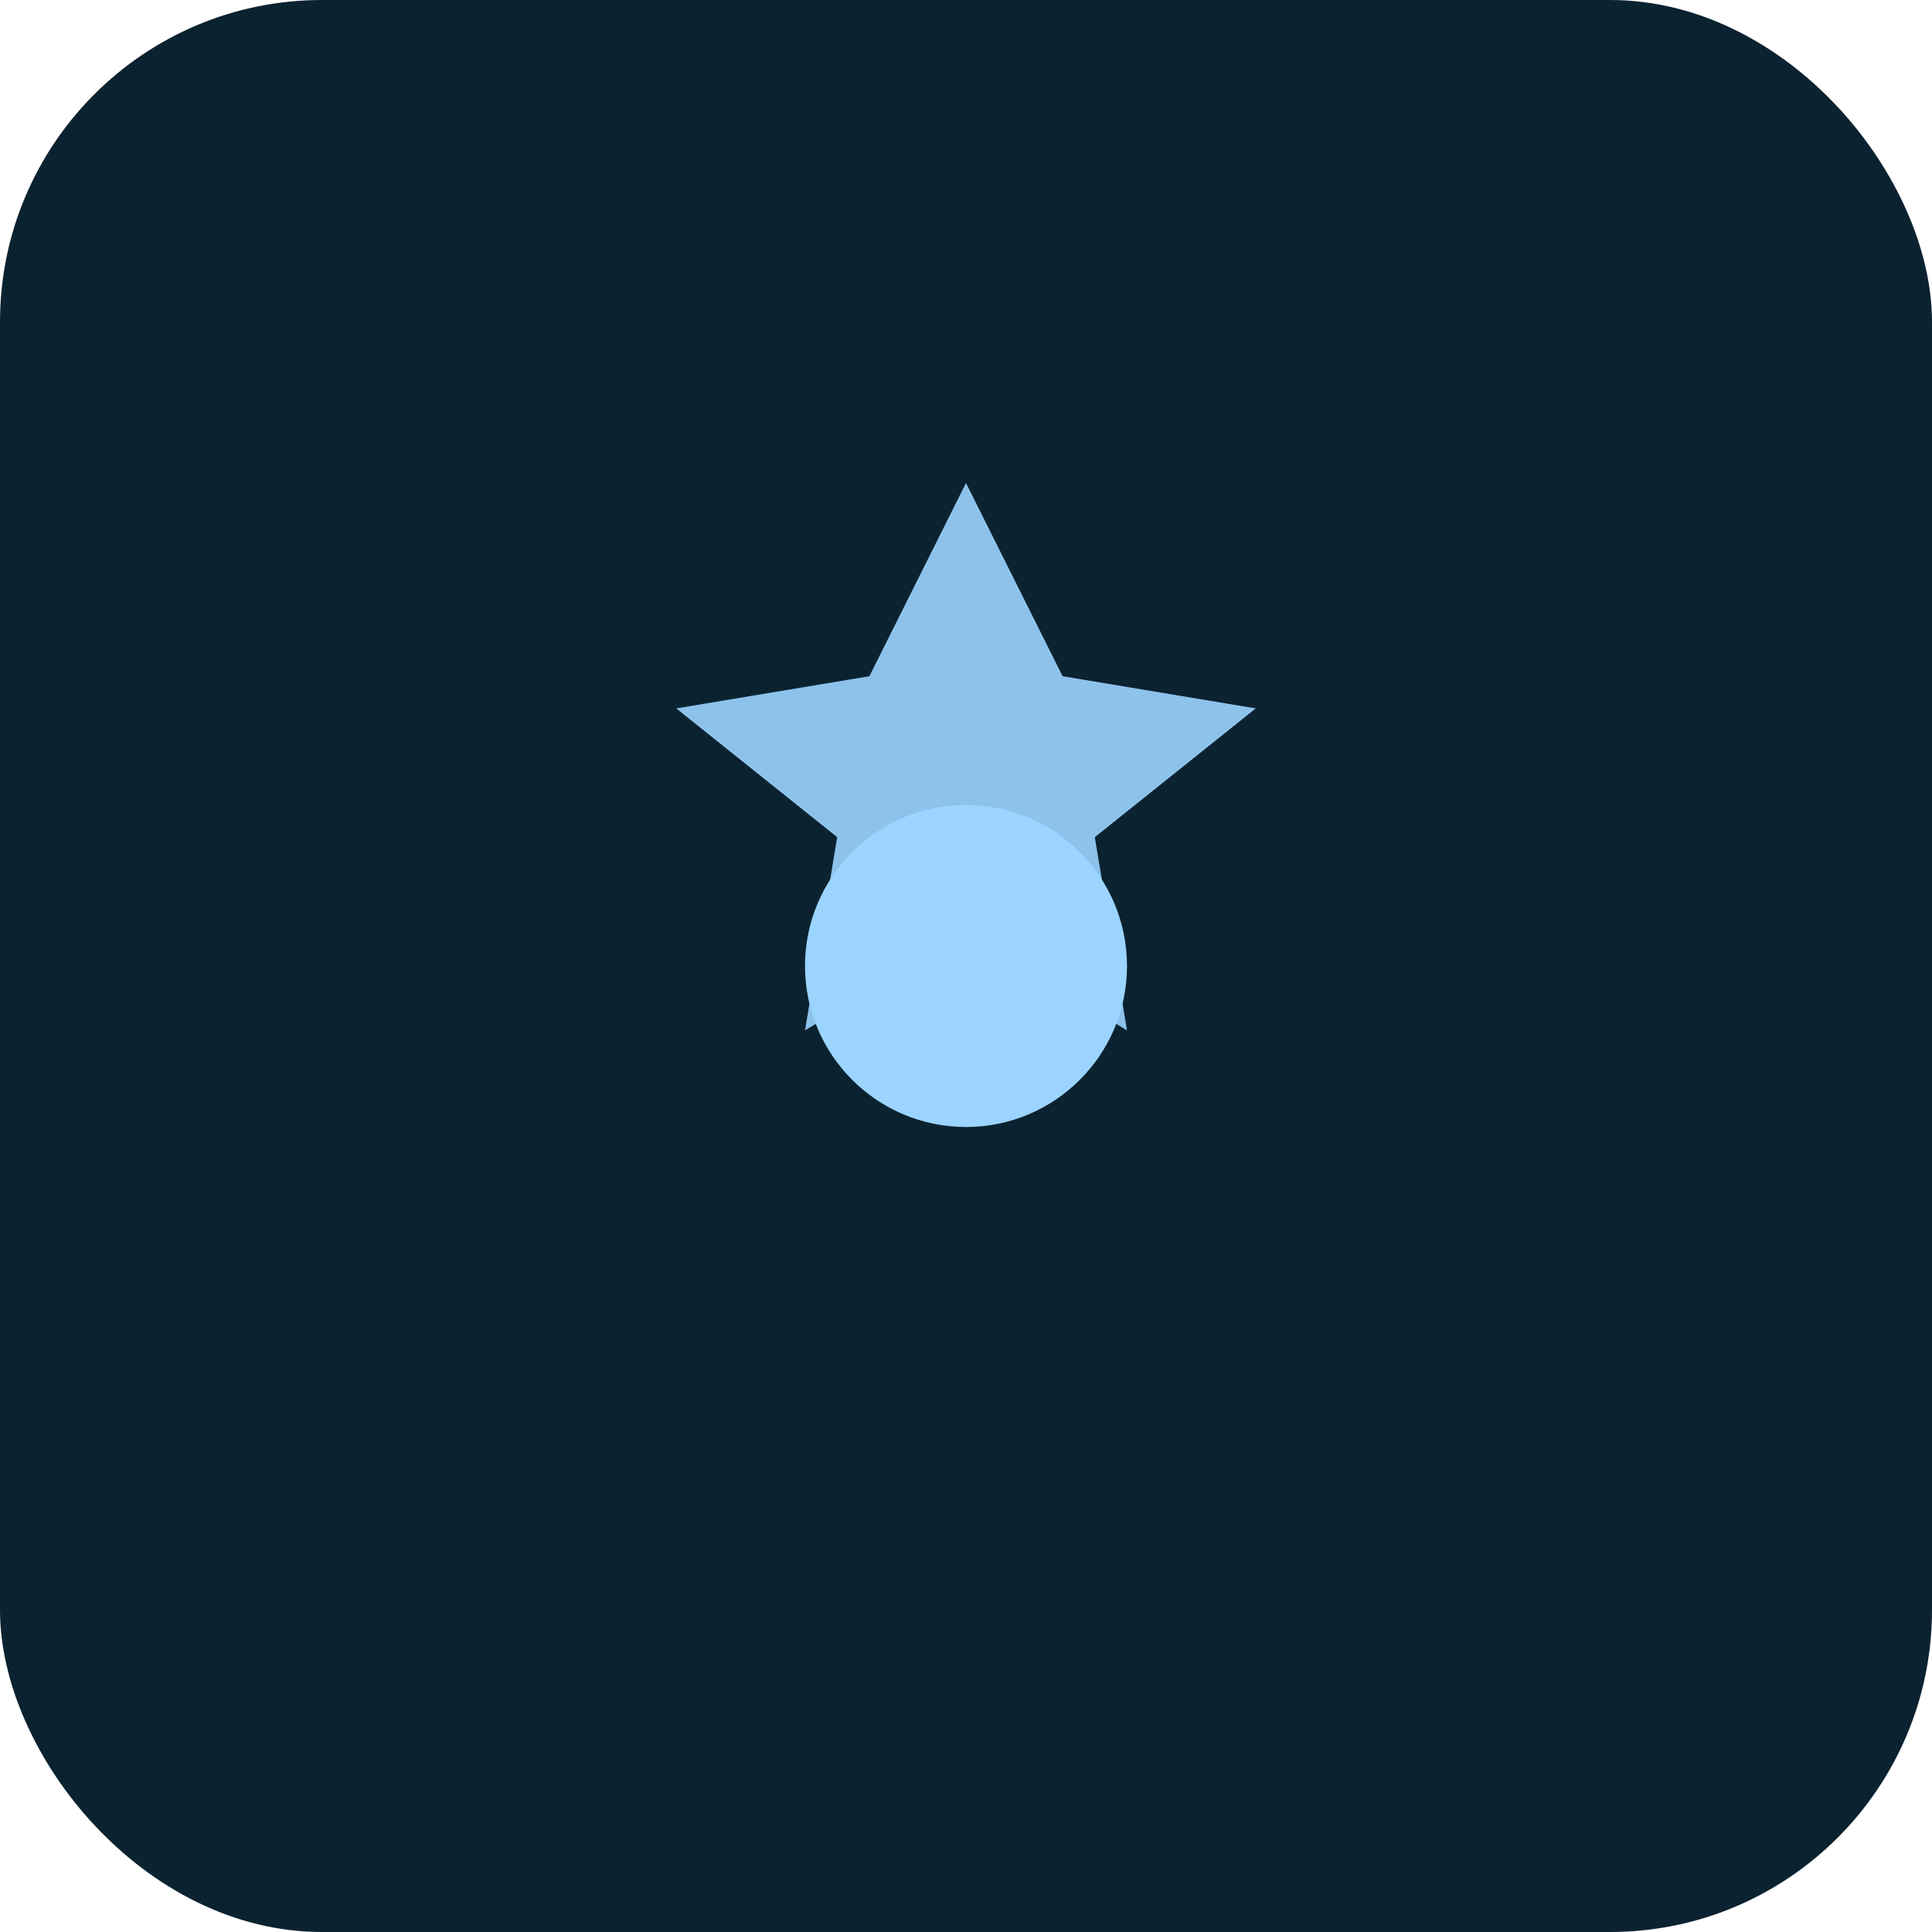 <svg xmlns="http://www.w3.org/2000/svg" viewBox="0 0 120 120">
  <rect width="120" height="120" rx="20" fill="#0b2230"/>
  <g transform="translate(30,30)" fill="#9bd4ff">
    <circle cx="30" cy="30" r="10"/>
    <path d="M30 0 L36 12 L48 14 L38 22 L40 34 L30 28 L20 34 L22 22 L12 14 L24 12 Z" opacity="0.9"/>
  </g>
</svg>